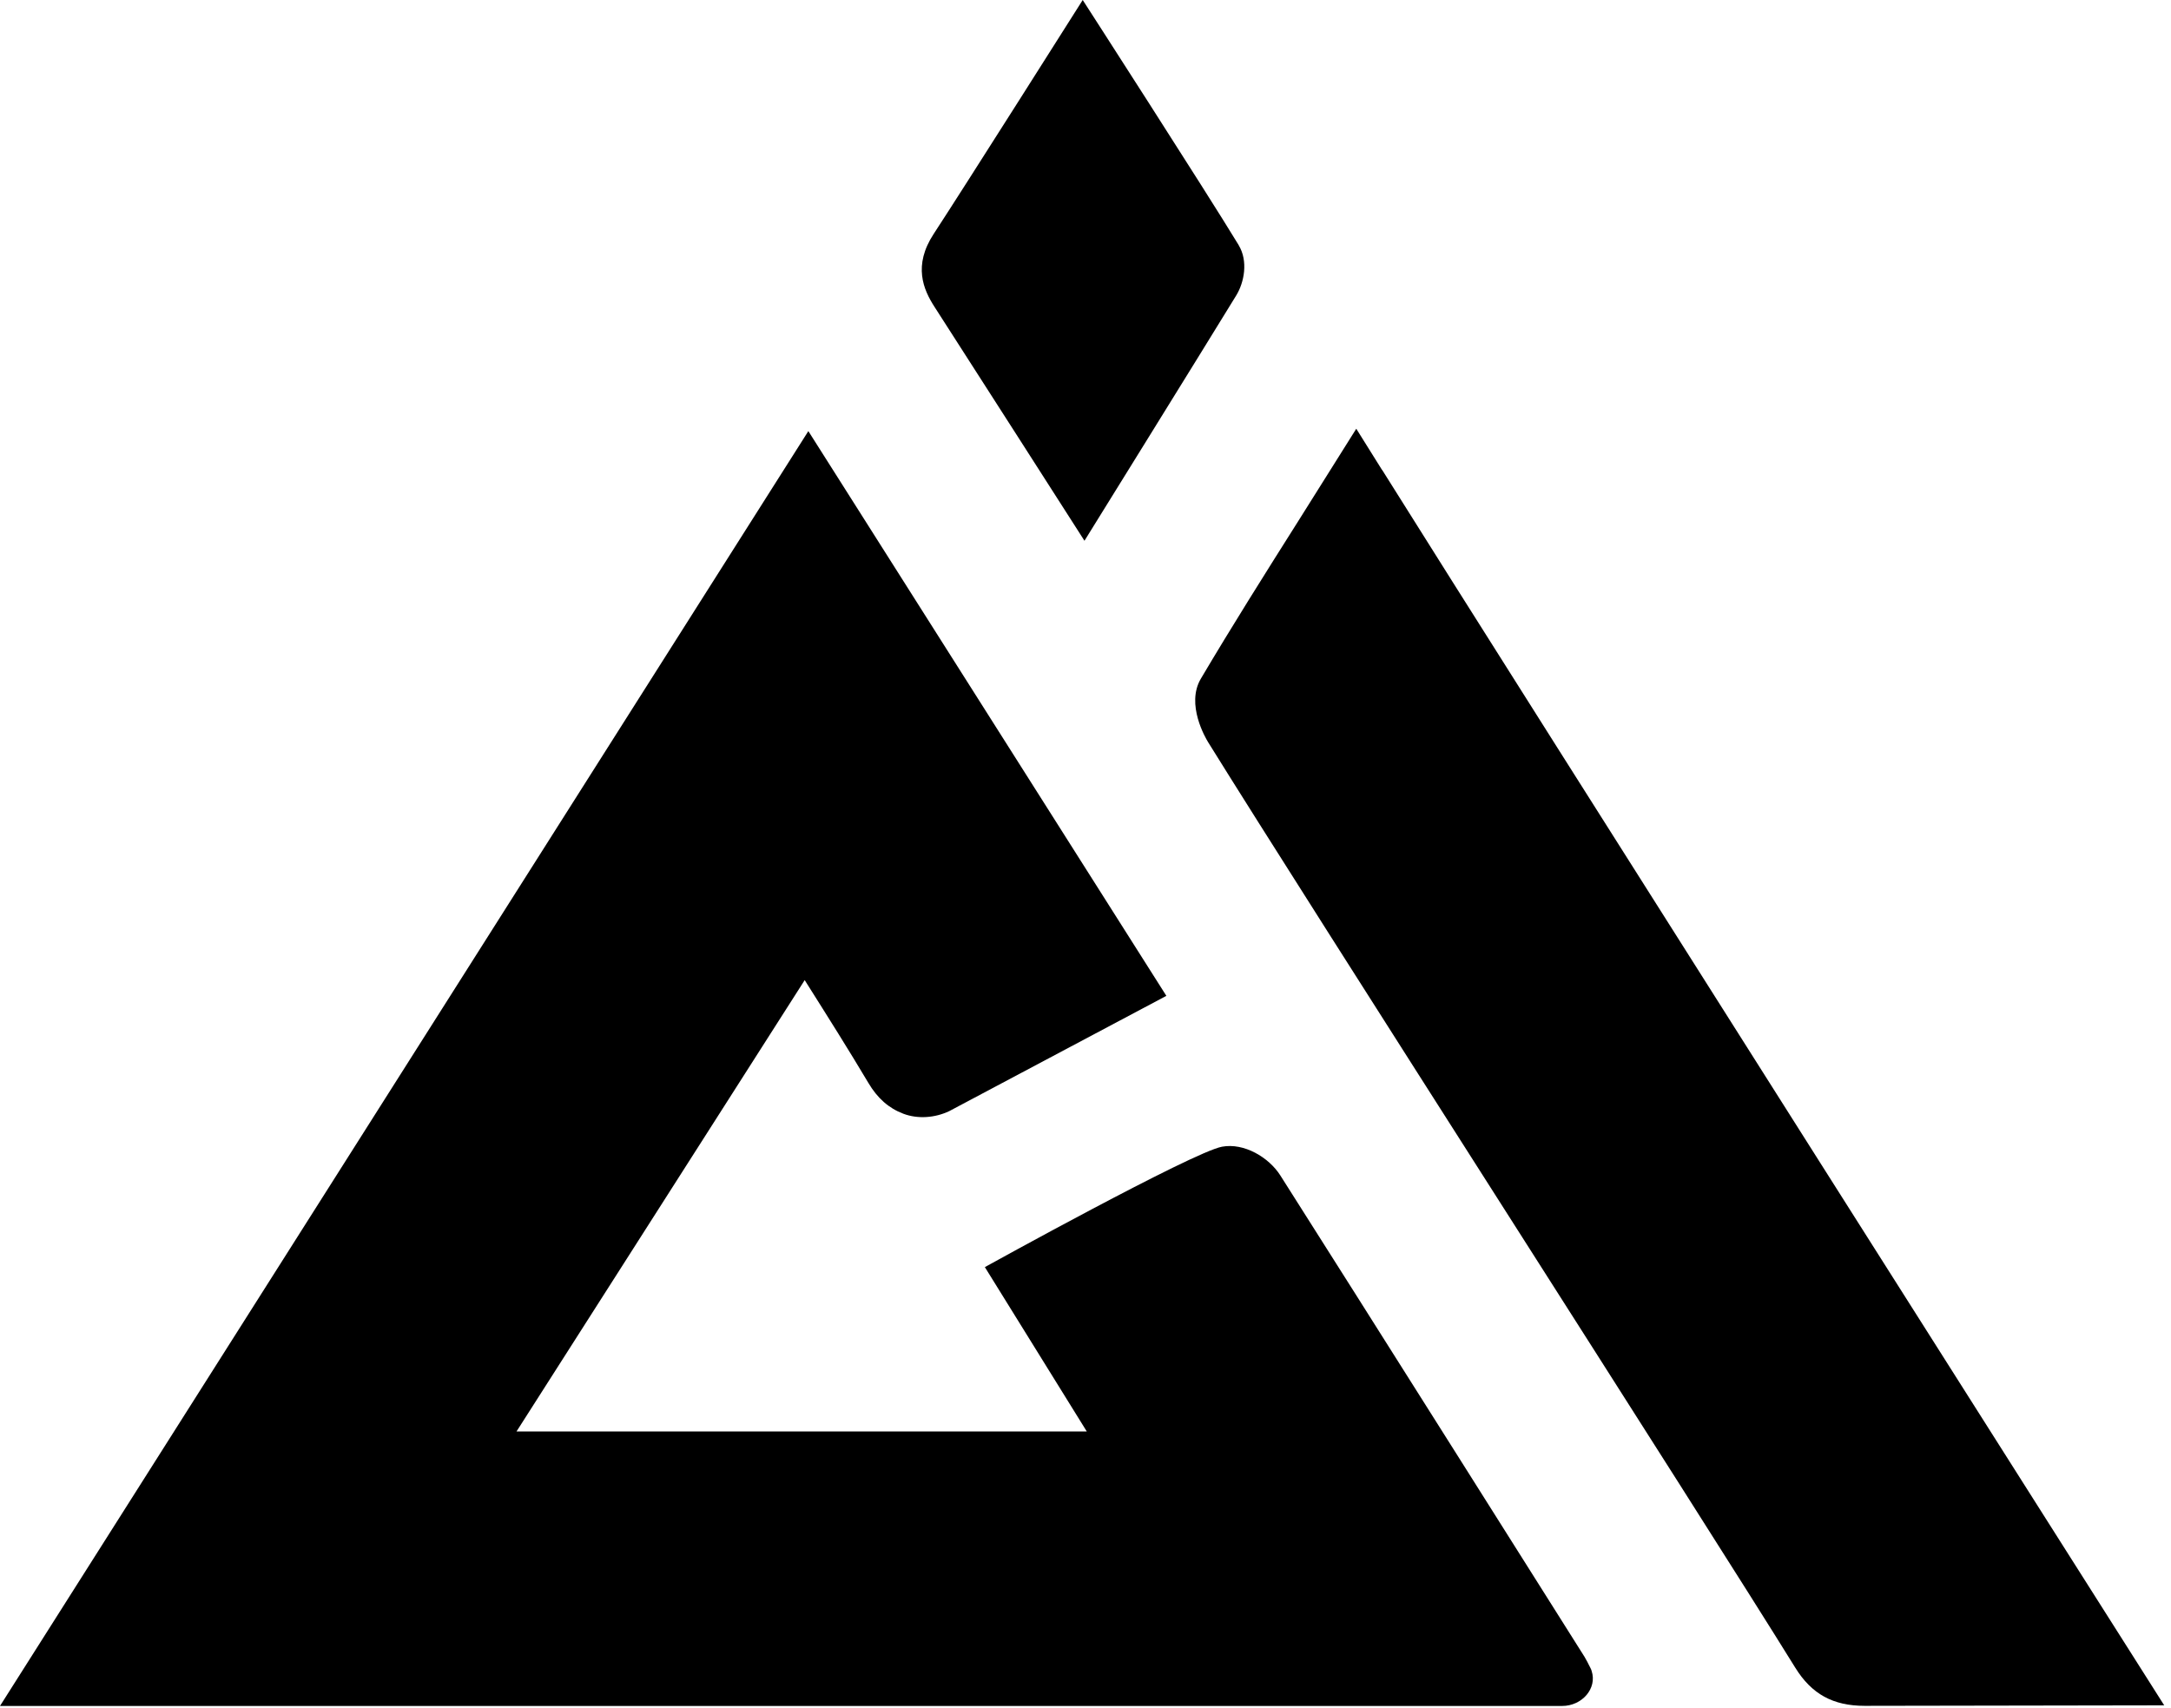 <svg width="230" height="181" viewBox="0 0 230 181" fill="none" xmlns="http://www.w3.org/2000/svg">
<path d="M146.425 49.805L143.686 45.425C143.686 45.425 138.681 53.391 137.577 55.151C133.949 60.893 130.522 66.332 127.224 71.902C125.603 74.628 127.74 78.227 127.984 78.624C138.696 95.905 180.539 161.086 190.19 176.686C191.925 179.491 194.191 180.735 197.547 180.735L229.281 180.682C229.281 180.682 159.775 71.122 146.439 49.805H146.425Z" fill="black"/>
<path d="M131.239 25.988C127.797 20.311 114.705 0 114.705 0C114.705 0 102.029 20.033 98.917 24.783C96.723 28.131 97.813 30.672 99.003 32.511C101.584 36.507 114.891 57.294 114.891 57.294C114.891 57.294 127.597 36.811 130.966 31.307C131.813 29.931 132.257 27.668 131.225 25.974L131.239 25.988Z" fill="black"/>
<path d="M168.508 176.752C168.265 176.262 168.021 175.786 167.863 175.534C167.863 175.534 142.467 135.256 135.641 124.539C134.422 122.62 131.798 121.059 129.461 121.495C126.335 122.077 104.337 134.251 104.337 134.251L115.135 151.664H54.721L85.251 103.844C85.308 103.923 85.351 104.016 85.409 104.095C87.732 107.774 89.926 111.254 92.005 114.747C92.951 116.348 94.156 117.42 95.705 118.002C97.253 118.584 99.06 118.439 100.566 117.724L123.567 105.511L85.638 45.676L0 180.748H165.497C167.605 180.748 169.225 178.895 168.623 177.043C168.594 176.937 168.551 176.831 168.508 176.752Z" fill="black"/>
</svg>
